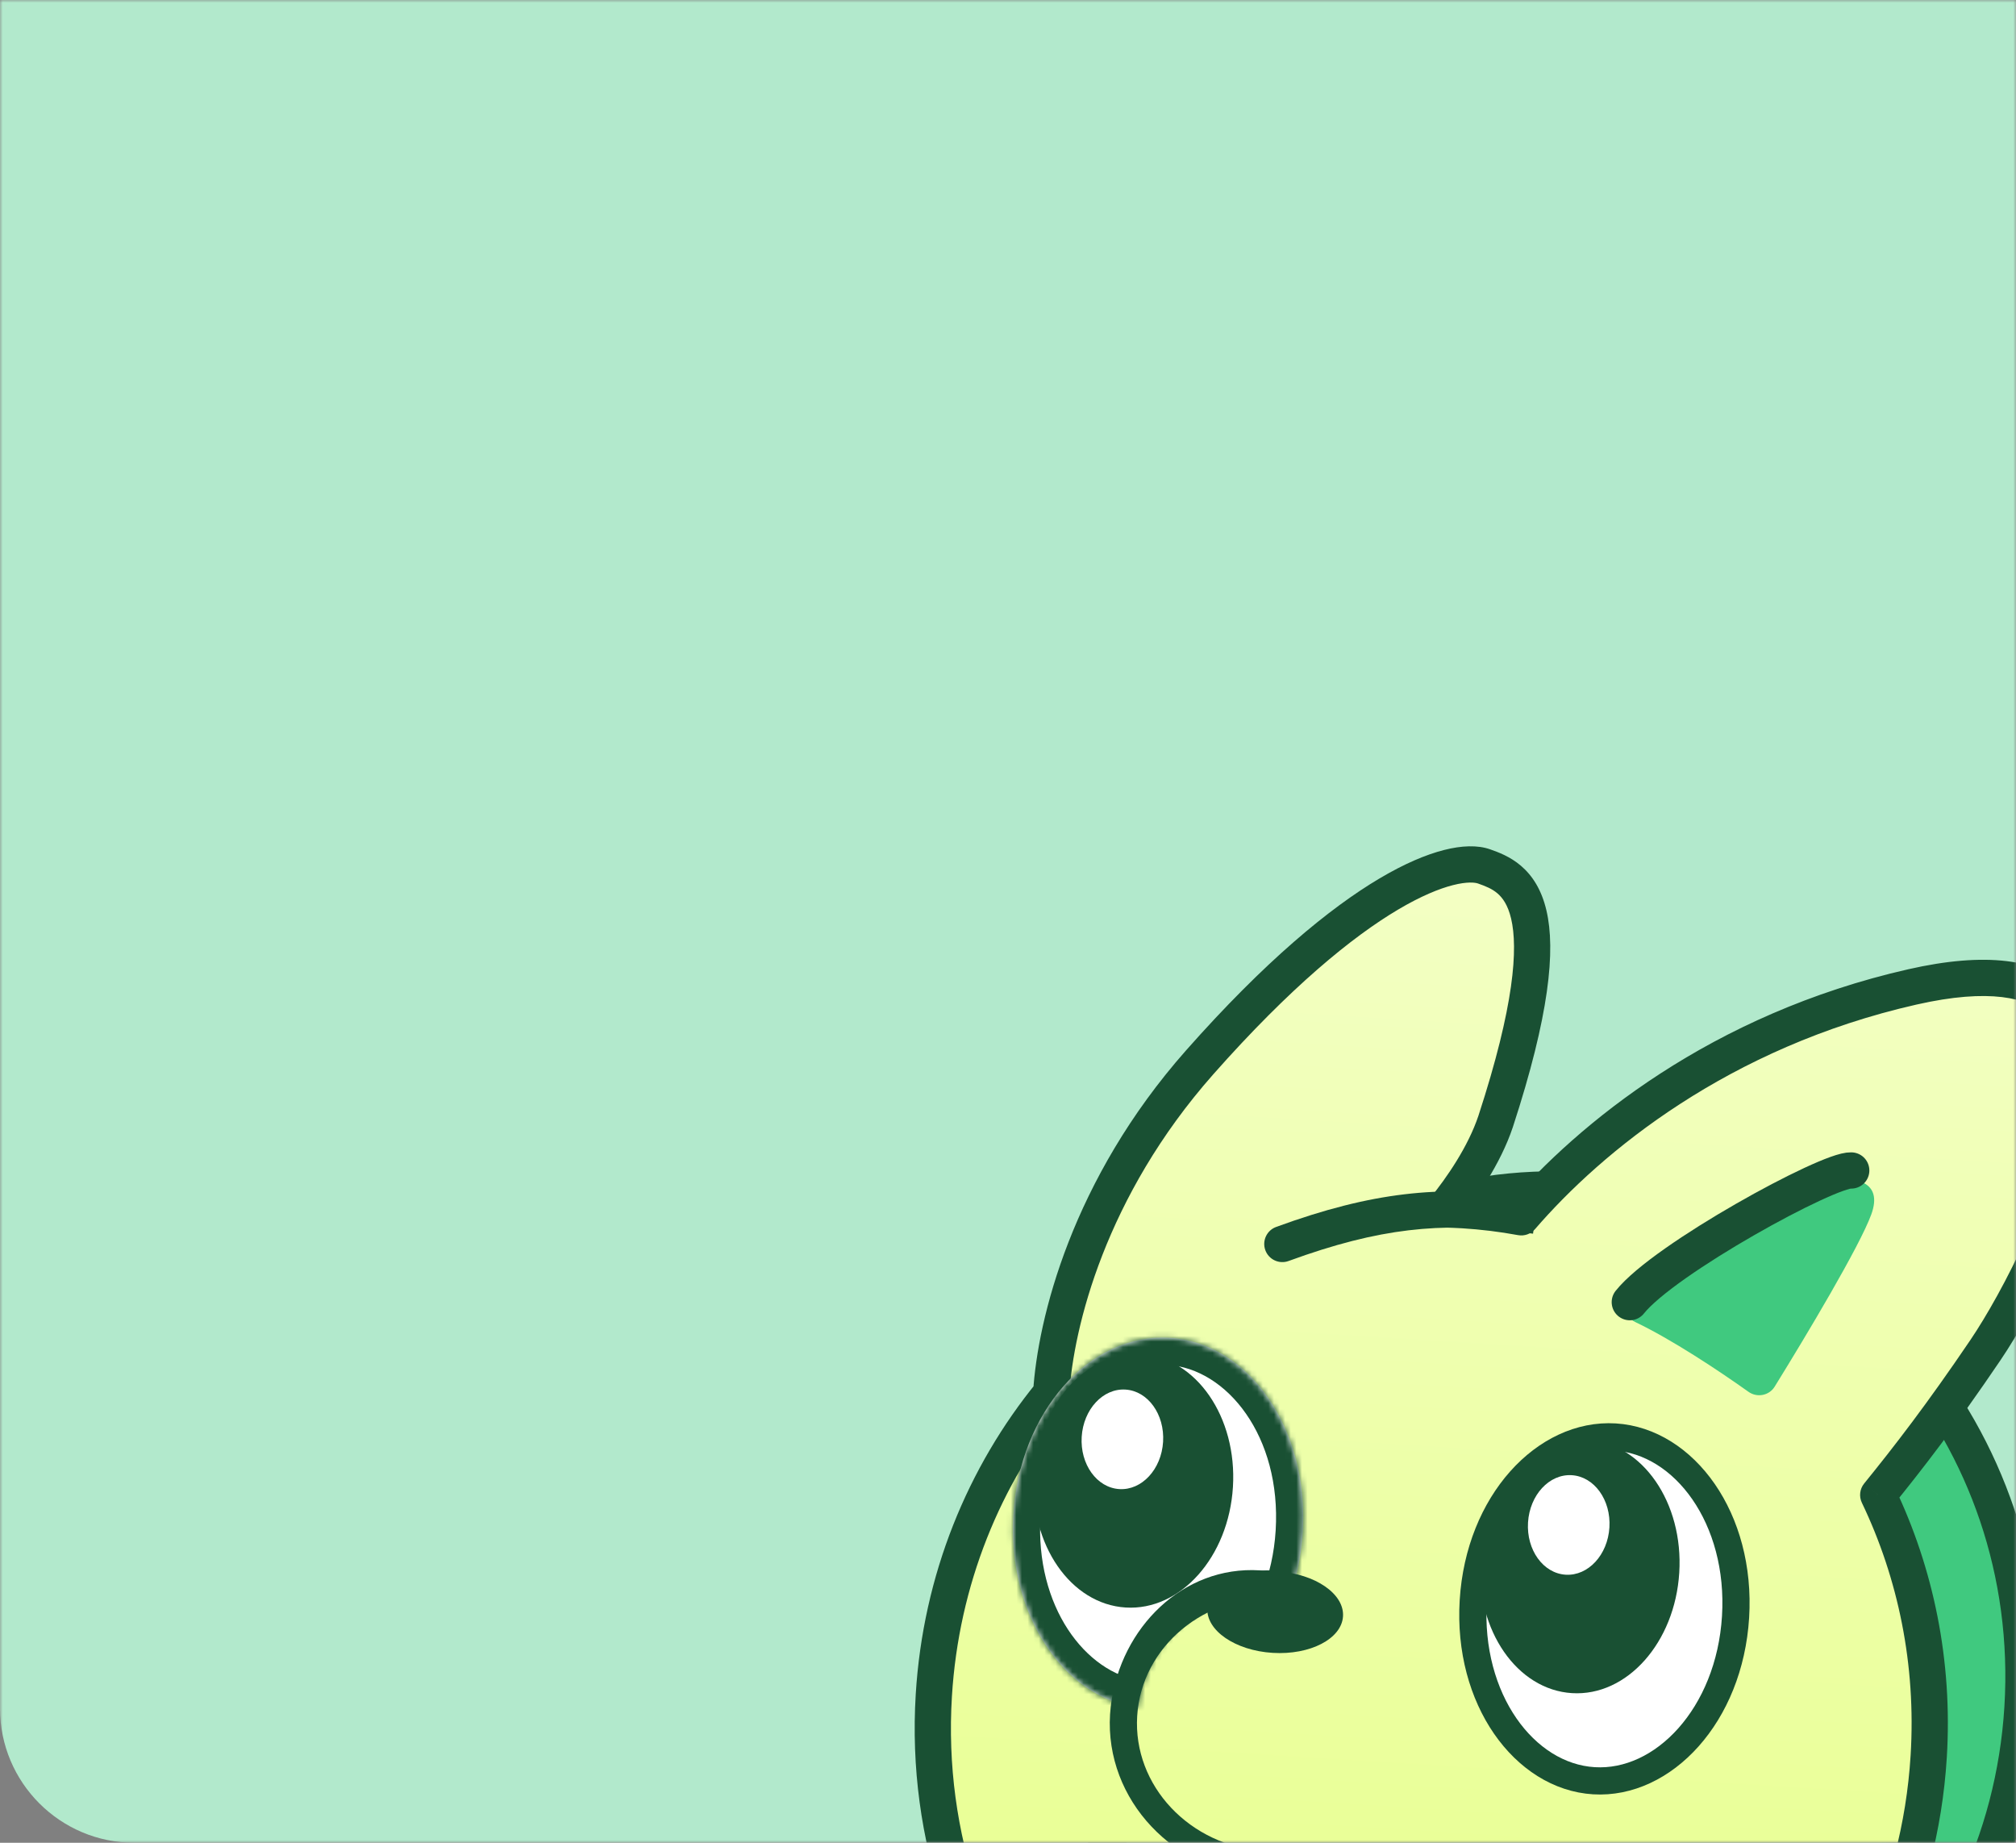 <svg width="360" height="329" viewBox="0 0 360 329" fill="none" xmlns="http://www.w3.org/2000/svg">
<rect x="0" y="0" width="360" height="329" fill="#808080" stroke="none"/>
<mask id="mask0_1702_10668" style="mask-type:alpha" maskUnits="userSpaceOnUse" x="0" y="0" width="360" height="329">
<path d="M0 0H360V329H0V0Z" fill="#B2E9CC"/>
</mask>
<g mask="url(#mask0_1702_10668)">
<path d="M0 -115C0 -128.255 10.745 -139 24 -139H336C349.255 -139 360 -128.255 360 -115V166C360 179.255 349.255 190 336 190H24C10.745 190 0 179.255 0 166V-115Z" fill="#B2E9CC"/>
<path d="M0 24C0 10.745 10.745 0 24 0H336C349.255 0 360 10.745 360 24V305C360 318.255 349.255 329 336 329H24C10.745 329 0 318.255 0 305V24Z" fill="#B2E9CC"/>
<mask id="mask1_1702_10668" style="mask-type:alpha" maskUnits="userSpaceOnUse" x="37" y="49" width="405" height="398">
<path d="M134.837 49.924L441.802 150.934L344.687 446.06L37.723 345.05L134.837 49.924Z" fill="#33A165"/>
</mask>
<g mask="url(#mask1_1702_10668)">
<path d="M361.159 304.878C358.192 353.156 318.089 389.774 271.816 386.93C225.543 384.086 190.226 342.833 193.193 294.555C196.16 246.277 236.263 209.66 282.536 212.504C328.809 215.348 364.126 256.6 361.159 304.878Z" fill="#40C97F" stroke="#195033" stroke-width="6.472"/>
<path fill-rule="evenodd" clip-rule="evenodd" d="M187.713 248.754C188.482 236.241 194.408 212.076 214.23 189.662C242.106 158.142 259.461 152.724 265.014 154.686C270.568 156.649 280.06 160.474 267.08 200.206C265.036 206.335 260.905 212.225 257.913 215.917C259.019 215.943 260.129 215.99 261.242 216.058C264.779 216.275 268.254 216.704 271.658 217.331C283.924 203.115 307.118 183.996 341.508 176.197C394.94 164.08 366.135 223.913 354.545 241.034C346.724 252.587 340.755 260.293 335.397 266.899C342.097 280.884 345.441 296.841 344.412 313.575C341.288 364.418 298.985 403.189 249.927 400.174C200.868 397.159 163.632 353.499 166.756 302.657C168.023 282.046 175.729 263.418 187.713 248.754Z" fill="url(#paint0_linear_1702_10668)"/>
<path d="M214.23 189.662L216.654 191.806L216.654 191.806L214.23 189.662ZM187.713 248.754L190.219 250.802C190.648 250.277 190.901 249.63 190.943 248.953L187.713 248.754ZM265.014 154.686L263.936 157.738L263.936 157.738L265.014 154.686ZM267.08 200.206L270.15 201.23C270.152 201.223 270.155 201.217 270.157 201.211L267.08 200.206ZM257.913 215.917L255.399 213.879C254.622 214.838 254.457 216.155 254.976 217.276C255.494 218.396 256.604 219.124 257.838 219.152L257.913 215.917ZM271.658 217.331L271.071 220.514C272.201 220.722 273.357 220.316 274.108 219.446L271.658 217.331ZM341.508 176.197L340.792 173.041L341.508 176.197ZM354.545 241.034L351.865 239.22L354.545 241.034ZM335.397 266.899L332.884 264.86C332.096 265.831 331.939 267.169 332.479 268.297L335.397 266.899ZM211.806 187.518C191.444 210.543 185.29 235.422 184.483 248.555L190.943 248.953C191.674 237.06 197.372 213.61 216.654 191.806L211.806 187.518ZM266.093 151.635C263.852 150.843 261.003 150.953 257.858 151.755C254.64 152.575 250.791 154.198 246.343 156.834C237.446 162.108 225.886 171.598 211.806 187.518L216.654 191.806C230.45 176.206 241.505 167.227 249.643 162.402C253.713 159.99 256.986 158.656 259.456 158.027C261.997 157.379 263.401 157.548 263.936 157.738L266.093 151.635ZM270.157 201.211C276.67 181.273 277.811 169.642 276.148 162.545C275.284 158.857 273.65 156.326 271.609 154.58C269.642 152.898 267.493 152.13 266.093 151.635L263.936 157.738C265.313 158.224 266.433 158.67 267.402 159.499C268.296 160.264 269.265 161.54 269.846 164.021C271.073 169.259 270.47 179.407 264.004 199.201L270.157 201.211ZM260.427 217.955C263.506 214.156 267.922 207.908 270.15 201.23L264.01 199.182C262.149 204.762 258.304 210.294 255.399 213.879L260.427 217.955ZM257.838 219.152C258.902 219.177 259.971 219.222 261.044 219.288L261.441 212.828C260.286 212.757 259.135 212.708 257.988 212.682L257.838 219.152ZM261.044 219.288C264.45 219.497 267.796 219.91 271.071 220.514L272.244 214.149C268.713 213.498 265.108 213.053 261.441 212.828L261.044 219.288ZM274.108 219.446C286.028 205.631 308.65 186.967 342.224 179.353L340.792 173.041C305.586 181.025 281.821 200.6 269.208 215.217L274.108 219.446ZM342.224 179.353C355.29 176.39 362.128 178.13 365.55 181.213C368.968 184.291 370.146 189.763 369.199 197.245C368.271 204.587 365.393 212.962 361.956 220.657C358.532 228.327 354.648 235.109 351.865 239.22L357.225 242.848C360.237 238.399 364.3 231.282 367.866 223.296C371.421 215.335 374.578 206.299 375.62 198.057C376.645 189.956 375.73 181.671 369.882 176.404C364.04 171.141 354.442 169.945 340.792 173.041L342.224 179.353ZM351.865 239.22C344.106 250.682 338.194 258.313 332.884 264.86L337.911 268.937C343.315 262.274 349.343 254.492 357.225 242.848L351.865 239.22ZM332.479 268.297C338.944 281.794 342.176 297.202 341.182 313.377L347.643 313.774C348.705 296.48 345.249 279.974 338.316 265.501L332.479 268.297ZM341.182 313.377C338.161 362.545 297.292 399.843 250.125 396.944L249.728 403.405C300.678 406.536 344.415 366.291 347.643 313.774L341.182 313.377ZM250.125 396.944C202.958 394.046 166.965 352.024 169.986 302.855L163.526 302.458C160.299 354.975 198.778 400.273 249.728 403.405L250.125 396.944ZM169.986 302.855C171.211 282.935 178.655 264.951 190.219 250.802L185.207 246.706C172.802 261.885 164.835 281.156 163.526 302.458L169.986 302.855Z" fill="#195033"/>
<path d="M270.546 219.865L273.759 220.253L274.534 213.827L271.321 213.439L270.546 219.865ZM227.88 219.054C226.201 219.669 225.339 221.527 225.953 223.206C226.568 224.884 228.426 225.747 230.105 225.132L227.88 219.054ZM271.321 213.439C257.121 211.726 245.203 212.712 227.88 219.054L230.105 225.132C246.497 219.131 257.388 218.277 270.546 219.865L271.321 213.439Z" fill="#195033"/>
<path d="M291.038 230.977C300.552 222.996 322.271 211.304 326.835 210.771C327.098 210.74 327.355 210.729 327.617 210.689C330.955 210.183 336.39 210.758 334.146 216.854C332.052 222.539 322.7 238.202 316.902 247.569C315.909 249.174 313.762 249.576 312.224 248.482C306.795 244.62 298.501 239.13 292.032 236.04C289.984 235.062 289.299 232.436 291.038 230.977Z" fill="#40C97F"/>
<mask id="path-10-inside-1_1702_10668" fill="white">
<path fill-rule="evenodd" clip-rule="evenodd" d="M229.821 286.297C231.371 282.418 232.361 278.109 232.642 273.54C233.766 255.255 223.107 239.72 208.836 238.843C194.564 237.966 182.084 252.078 180.96 270.364C179.878 287.978 189.728 303.039 203.209 304.905C204.693 293.246 213.983 284.552 224.63 285.206C226.442 285.317 228.182 285.693 229.821 286.297Z"/>
</mask>
<path fill-rule="evenodd" clip-rule="evenodd" d="M229.821 286.297C231.371 282.418 232.361 278.109 232.642 273.54C233.766 255.255 223.107 239.72 208.836 238.843C194.564 237.966 182.084 252.078 180.96 270.364C179.878 287.978 189.728 303.039 203.209 304.905C204.693 293.246 213.983 284.552 224.63 285.206C226.442 285.317 228.182 285.693 229.821 286.297Z" fill="white"/>
<path d="M229.821 286.297L228.143 290.852L232.577 292.485L234.329 288.098L229.821 286.297ZM203.209 304.905L202.544 309.714L207.405 310.387L208.025 305.518L203.209 304.905ZM227.797 273.242C227.547 277.302 226.669 281.103 225.314 284.496L234.329 288.098C236.073 283.732 237.175 278.916 237.487 273.838L227.797 273.242ZM208.538 243.688C219.084 244.337 228.829 256.446 227.797 273.242L237.487 273.838C238.702 254.063 227.13 235.104 209.134 233.998L208.538 243.688ZM185.805 270.662C186.838 253.865 197.992 243.04 208.538 243.688L209.134 233.998C191.137 232.892 177.33 250.291 176.115 270.066L185.805 270.662ZM203.875 300.097C193.822 298.705 184.814 286.782 185.805 270.662L176.115 270.066C174.941 289.173 185.634 307.373 202.544 309.714L203.875 300.097ZM208.025 305.518C209.249 295.901 216.709 289.583 224.332 290.051L224.927 280.361C211.256 279.521 200.138 290.592 198.394 304.292L208.025 305.518ZM224.332 290.051C225.664 290.133 226.939 290.408 228.143 290.852L231.5 281.742C229.424 280.977 227.219 280.502 224.927 280.361L224.332 290.051Z" fill="#195033" mask="url(#path-10-inside-1_1702_10668)"/>
<path d="M330.577 208.972C326.54 208.723 297.184 224.752 291.035 232.48" stroke="#195033" stroke-width="6.472" stroke-linecap="round"/>
<ellipse cx="202.402" cy="264.387" rx="17.799" ry="22.654" transform="rotate(3.517 202.402 264.387)" fill="#195033"/>
<path d="M309.921 288.678C308.843 306.219 297.025 318.688 284.616 317.925C272.207 317.163 262.006 303.341 263.084 285.8C264.162 268.259 275.979 255.79 288.388 256.553C300.797 257.316 310.999 271.138 309.921 288.678Z" fill="white" stroke="#195033" stroke-width="4.854"/>
<ellipse cx="282.104" cy="279.673" rx="17.799" ry="22.654" transform="rotate(3.517 282.104 279.673)" fill="#195033"/>
<ellipse cx="280.128" cy="272.257" rx="7.281" ry="8.9" transform="rotate(3.517 280.128 272.257)" fill="white"/>
<ellipse cx="200.427" cy="256.971" rx="7.281" ry="8.9" transform="rotate(3.517 200.427 256.971)" fill="white"/>
<path d="M225.756 332.902C211.038 331.998 199.796 320.057 200.646 306.231C201.496 292.406 214.115 281.931 228.833 282.836" stroke="#195033" stroke-width="4.854"/>
<path d="M239.824 288.572C239.577 292.586 233.954 295.506 227.264 295.095C220.574 294.684 215.351 291.097 215.598 287.083C215.845 283.069 221.468 280.148 228.158 280.559C234.847 280.971 240.071 284.558 239.824 288.572Z" fill="#195033"/>
</g>
</g>
<defs>
<linearGradient id="paint0_linear_1702_10668" x1="277.362" y1="155.218" x2="262.261" y2="400.932" gradientUnits="userSpaceOnUse">
<stop stop-color="#F3FFC4"/>
<stop offset="1" stop-color="#E6FF86"/>
</linearGradient>
</defs>
</svg>
